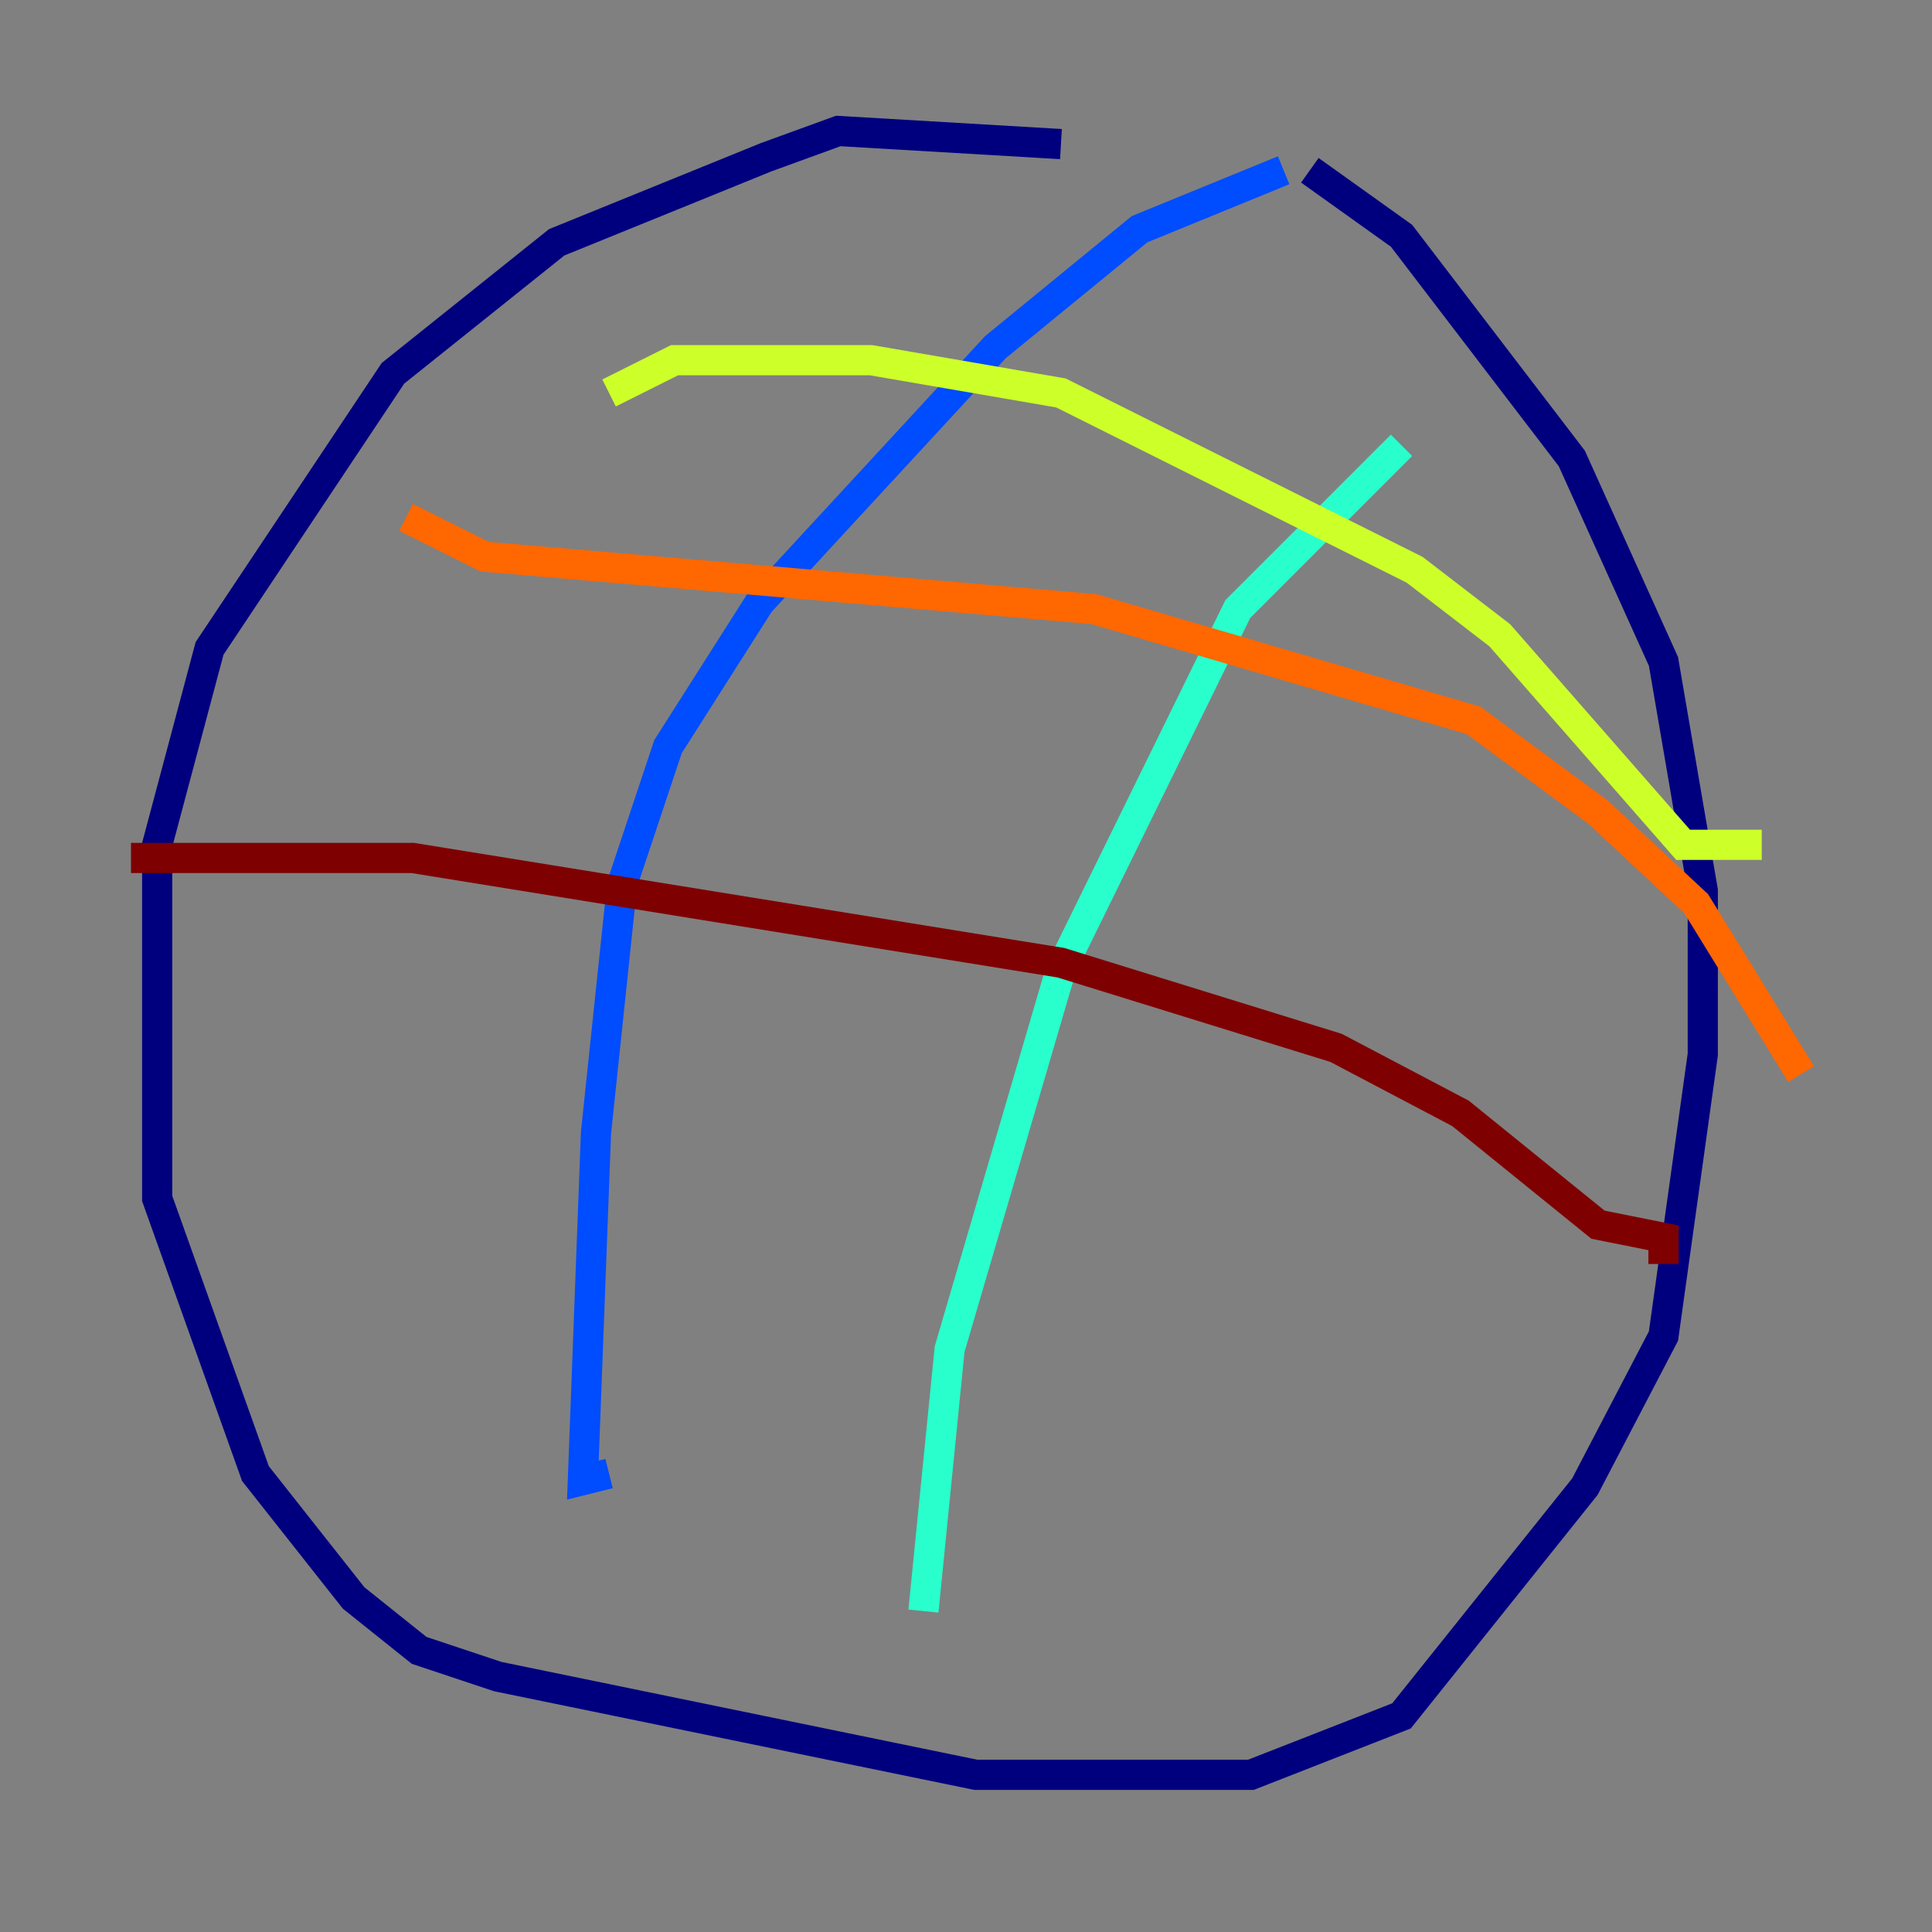 <?xml version="1.0" encoding="utf-8" ?>
<svg baseProfile="tiny" height="128" version="1.2" viewBox="0,0,128,128" width="128" xmlns="http://www.w3.org/2000/svg" xmlns:ev="http://www.w3.org/2001/xml-events" xmlns:xlink="http://www.w3.org/1999/xlink"><rect x="0" y="0" width="128" height="128" fill="#808080" stroke="none"/><defs /><polyline fill="none" points="70.291,9.546 55.539,8.678 50.766,10.414 36.881,16.054 26.034,24.732 13.885,42.956 10.414,55.973 10.414,79.403 16.922,97.627 23.43,105.871 27.77,109.342 32.976,111.078 64.651,117.586 82.875,117.586 92.854,113.681 105.003,98.495 110.21,88.515 112.814,69.858 112.814,59.01 110.21,43.824 104.136,30.373 92.854,15.62 86.78,11.281" stroke="#00007f" stroke-width="2" /><polyline fill="none" points="85.044,11.281 75.498,15.186 65.953,22.997 50.332,39.919 44.258,49.464 41.22,58.576 39.485,75.064 38.617,98.061 40.352,97.627" stroke="#004cff" stroke-width="2" /><polyline fill="none" points="92.854,29.505 82.007,40.352 70.291,64.217 62.915,89.383 61.18,106.739" stroke="#29ffcd" stroke-width="2" /><polyline fill="none" points="40.352,26.034 44.691,23.864 57.709,23.864 70.291,26.034 93.722,37.749 99.363,42.088 111.512,55.973 116.719,55.973" stroke="#cdff29" stroke-width="2" /><polyline fill="none" points="26.902,34.278 32.108,36.881 72.461,40.352 97.627,47.729 105.871,53.803 112.38,59.878 119.322,71.159" stroke="#ff6700" stroke-width="2" /><polyline fill="none" points="8.678,56.841 27.336,56.841 70.291,63.783 88.515,69.424 96.759,73.763 105.871,81.139 110.21,82.007 110.21,83.742" stroke="#7f0000" stroke-width="2" /></svg>